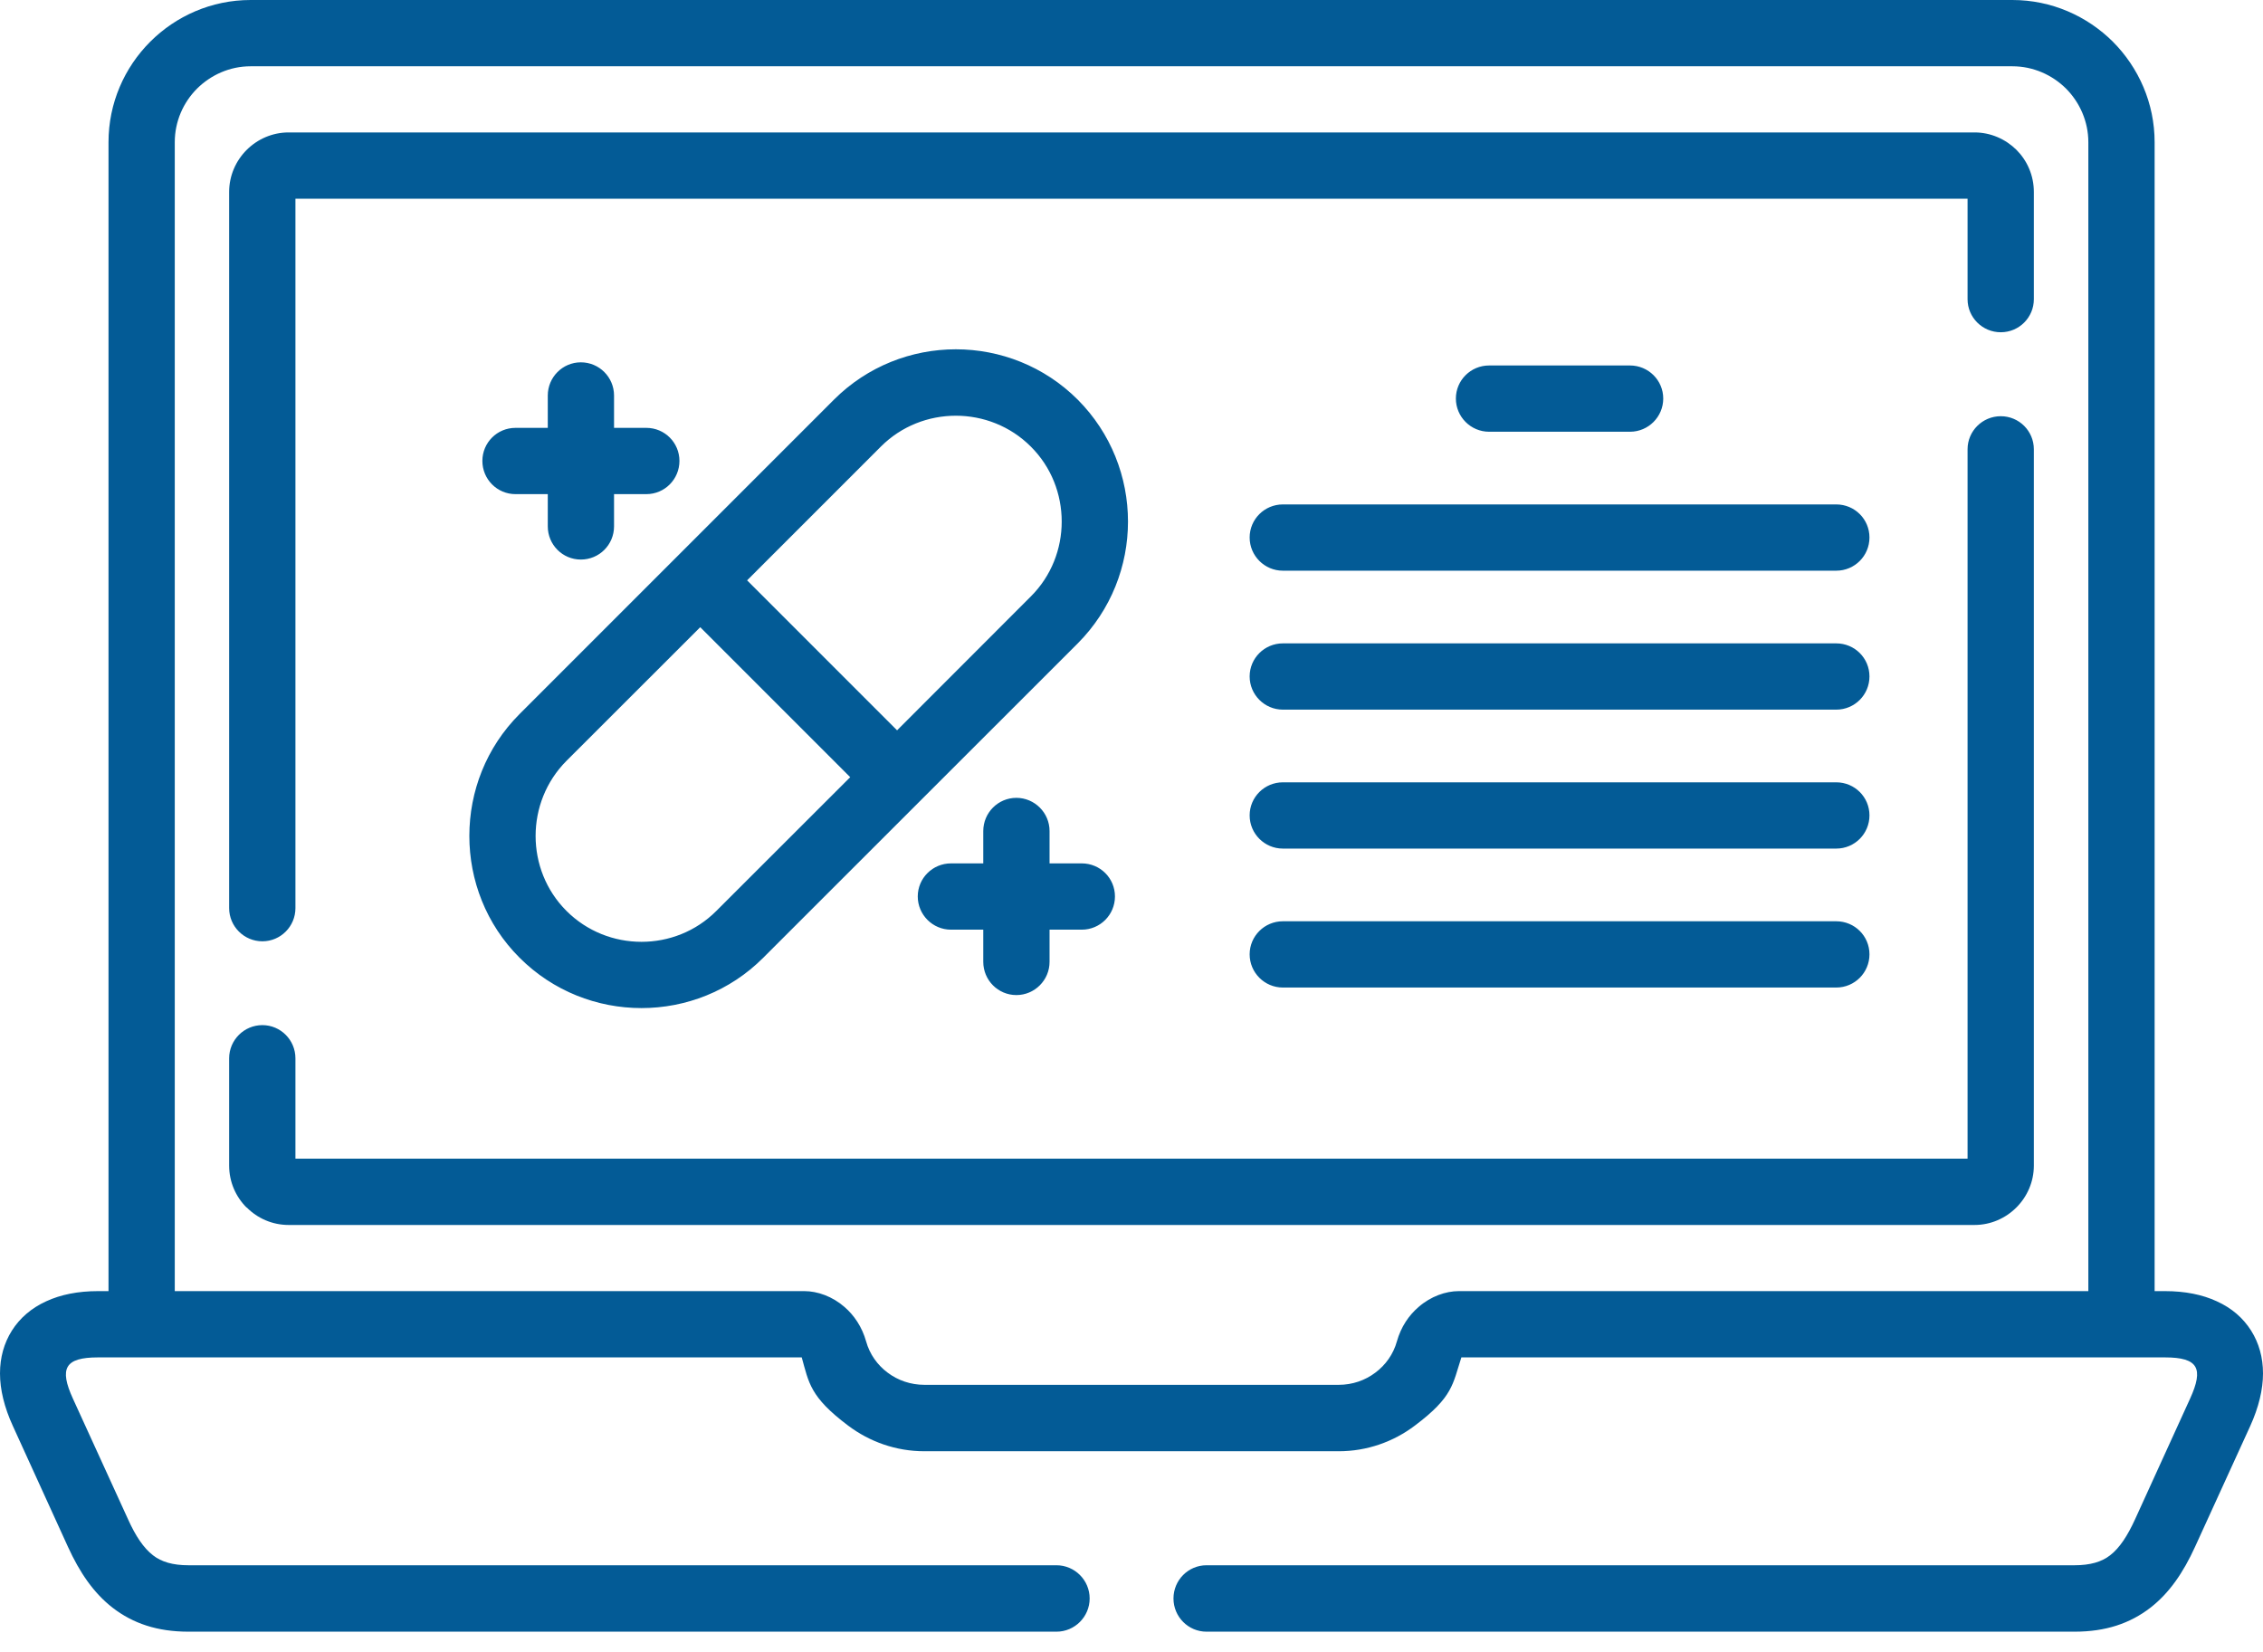 <svg width="100" height="73" viewBox="0 0 100 73" fill="none" xmlns="http://www.w3.org/2000/svg">
<path d="M65.801 19.078C64.993 19.078 64.334 18.42 64.334 17.611C64.334 16.803 64.993 16.15 65.801 16.15H72.03C72.838 16.15 73.497 16.803 73.497 17.611C73.497 18.42 72.838 19.078 72.03 19.078H65.801ZM53.316 72.102C52.508 72.102 51.855 71.443 51.855 70.634C51.855 69.826 52.508 69.167 53.316 69.167H91.673C92.365 69.167 92.869 69.018 93.24 68.73C93.666 68.403 94.015 67.861 94.347 67.135L96.778 61.804C97.386 60.469 97.143 59.982 95.67 59.982C85.306 59.982 74.942 59.982 64.577 59.982C64.19 61.167 64.212 61.726 62.523 62.994C61.582 63.708 60.408 64.129 59.157 64.129H40.848C39.591 64.129 38.423 63.708 37.476 62.994C35.788 61.726 35.743 61.1 35.428 59.982C25.064 59.982 14.694 59.982 4.329 59.982C2.862 59.982 2.613 60.469 3.222 61.804L5.658 67.135C5.985 67.861 6.339 68.403 6.765 68.73C7.136 69.018 7.635 69.167 8.327 69.167H46.684C47.492 69.167 48.151 69.826 48.151 70.634C48.151 71.443 47.492 72.102 46.684 72.102H8.327C6.948 72.102 5.874 71.736 4.977 71.044C4.136 70.391 3.521 69.488 3.001 68.348L0.57 63.016C0.188 62.185 0 61.399 0 60.691C0 59.987 0.177 59.351 0.526 58.797C0.88 58.238 1.39 57.801 2.043 57.502C2.68 57.208 3.444 57.053 4.33 57.053H4.795V6.284C4.795 4.556 5.498 2.984 6.638 1.844C7.773 0.709 9.346 0 11.073 0H88.927C90.654 0 92.227 0.709 93.367 1.844C94.502 2.984 95.211 4.556 95.211 6.284V57.053H95.671C96.556 57.053 97.321 57.208 97.957 57.502C98.616 57.801 99.12 58.238 99.474 58.797C99.823 59.351 100 59.988 100 60.691C100 61.399 99.812 62.185 99.435 63.016L96.999 68.348C96.479 69.488 95.864 70.391 95.023 71.044C94.126 71.736 93.052 72.102 91.673 72.102H53.316ZM7.723 57.053H35.544C36.12 57.053 36.784 57.286 37.321 57.756C37.736 58.116 38.091 58.626 38.274 59.279C38.429 59.838 38.772 60.32 39.226 60.657C39.674 60.995 40.239 61.194 40.848 61.194H59.157C59.766 61.194 60.326 60.995 60.774 60.657C61.228 60.32 61.571 59.838 61.726 59.279C61.909 58.626 62.263 58.116 62.684 57.756C63.221 57.286 63.885 57.053 64.461 57.053H92.282V6.284C92.282 5.365 91.9 4.523 91.296 3.914C90.688 3.311 89.846 2.929 88.927 2.929H11.073C10.154 2.929 9.318 3.311 8.709 3.914C8.1 4.523 7.723 5.365 7.723 6.284V57.053H7.723ZM86.945 19.854C86.945 19.045 87.604 18.392 88.412 18.392C89.221 18.392 89.874 19.045 89.874 19.854V51.506C89.874 52.945 88.689 54.13 87.249 54.13H12.756C12.036 54.13 11.377 53.837 10.901 53.355L10.896 53.36C10.419 52.884 10.126 52.231 10.126 51.505V46.766C10.126 45.958 10.785 45.299 11.594 45.299C12.402 45.299 13.055 45.958 13.055 46.766V51.201H86.945V19.854ZM13.055 40.128C13.055 40.937 12.402 41.595 11.594 41.595C10.785 41.595 10.126 40.937 10.126 40.128V8.482C10.126 7.037 11.311 5.852 12.756 5.852H87.25C87.975 5.852 88.628 6.151 89.105 6.621C89.581 7.098 89.874 7.756 89.874 8.482V13.221C89.874 14.029 89.221 14.682 88.412 14.682C87.604 14.682 86.945 14.029 86.945 13.221V8.781H13.055V40.128ZM30.943 27.715L25.03 33.623C24.122 34.536 23.668 35.738 23.668 36.939C23.668 38.141 24.122 39.342 25.03 40.25C25.944 41.164 27.145 41.618 28.347 41.618C29.548 41.618 30.749 41.163 31.657 40.25L37.57 34.343L30.943 27.715ZM22.96 31.552L36.851 17.661C38.335 16.177 40.289 15.435 42.238 15.435C44.186 15.435 46.141 16.177 47.625 17.661C49.103 19.145 49.845 21.094 49.845 23.048C49.845 24.997 49.103 26.946 47.625 28.43L33.728 42.321C32.25 43.804 30.296 44.546 28.347 44.546C26.393 44.546 24.444 43.804 22.96 42.321C21.476 40.842 20.74 38.888 20.74 36.939C20.74 34.985 21.476 33.036 22.96 31.552ZM45.549 19.732C44.641 18.824 43.439 18.37 42.238 18.37C41.036 18.37 39.835 18.824 38.927 19.732L33.014 25.645L39.641 32.272L45.549 26.359C46.462 25.451 46.916 24.25 46.916 23.048C46.916 21.841 46.462 20.64 45.549 19.732ZM22.777 21.835C21.969 21.835 21.316 21.177 21.316 20.368C21.316 19.56 21.969 18.907 22.777 18.907H24.206V17.478C24.206 16.67 24.859 16.011 25.667 16.011C26.481 16.011 27.134 16.67 27.134 17.478V18.907H28.563C29.371 18.907 30.024 19.56 30.024 20.368C30.024 21.177 29.371 21.835 28.563 21.835H27.134V23.258C27.134 24.072 26.481 24.726 25.667 24.726C24.859 24.726 24.206 24.072 24.206 23.258V21.835H22.777ZM42.022 41.081C41.214 41.081 40.555 40.422 40.555 39.613C40.555 38.805 41.214 38.152 42.022 38.152H43.45V36.723C43.45 35.915 44.103 35.256 44.912 35.256C45.72 35.256 46.379 35.915 46.379 36.723V38.152H47.802C48.616 38.152 49.269 38.805 49.269 39.613C49.269 40.422 48.616 41.081 47.802 41.081H46.379V42.503C46.379 43.312 45.72 43.971 44.912 43.971C44.103 43.971 43.45 43.312 43.45 42.503V41.081H42.022ZM56.688 25.218C55.88 25.218 55.221 24.56 55.221 23.751C55.221 22.943 55.88 22.29 56.688 22.29H81.143C81.957 22.29 82.61 22.943 82.61 23.751C82.61 24.56 81.957 25.218 81.143 25.218H56.688ZM56.688 43.638C55.88 43.638 55.221 42.98 55.221 42.171C55.221 41.363 55.88 40.71 56.688 40.71H81.143C81.957 40.71 82.61 41.363 82.61 42.171C82.61 42.979 81.957 43.638 81.143 43.638H56.688ZM56.688 37.498C55.88 37.498 55.221 36.84 55.221 36.031C55.221 35.223 55.88 34.57 56.688 34.57H81.143C81.957 34.57 82.61 35.223 82.61 36.031C82.61 36.84 81.957 37.498 81.143 37.498H56.688ZM56.688 31.358C55.88 31.358 55.221 30.699 55.221 29.891C55.221 29.083 55.88 28.43 56.688 28.43H81.143C81.957 28.43 82.61 29.083 82.61 29.891C82.61 30.7 81.957 31.358 81.143 31.358H56.688Z" fill="#035B96"/>
</svg>
